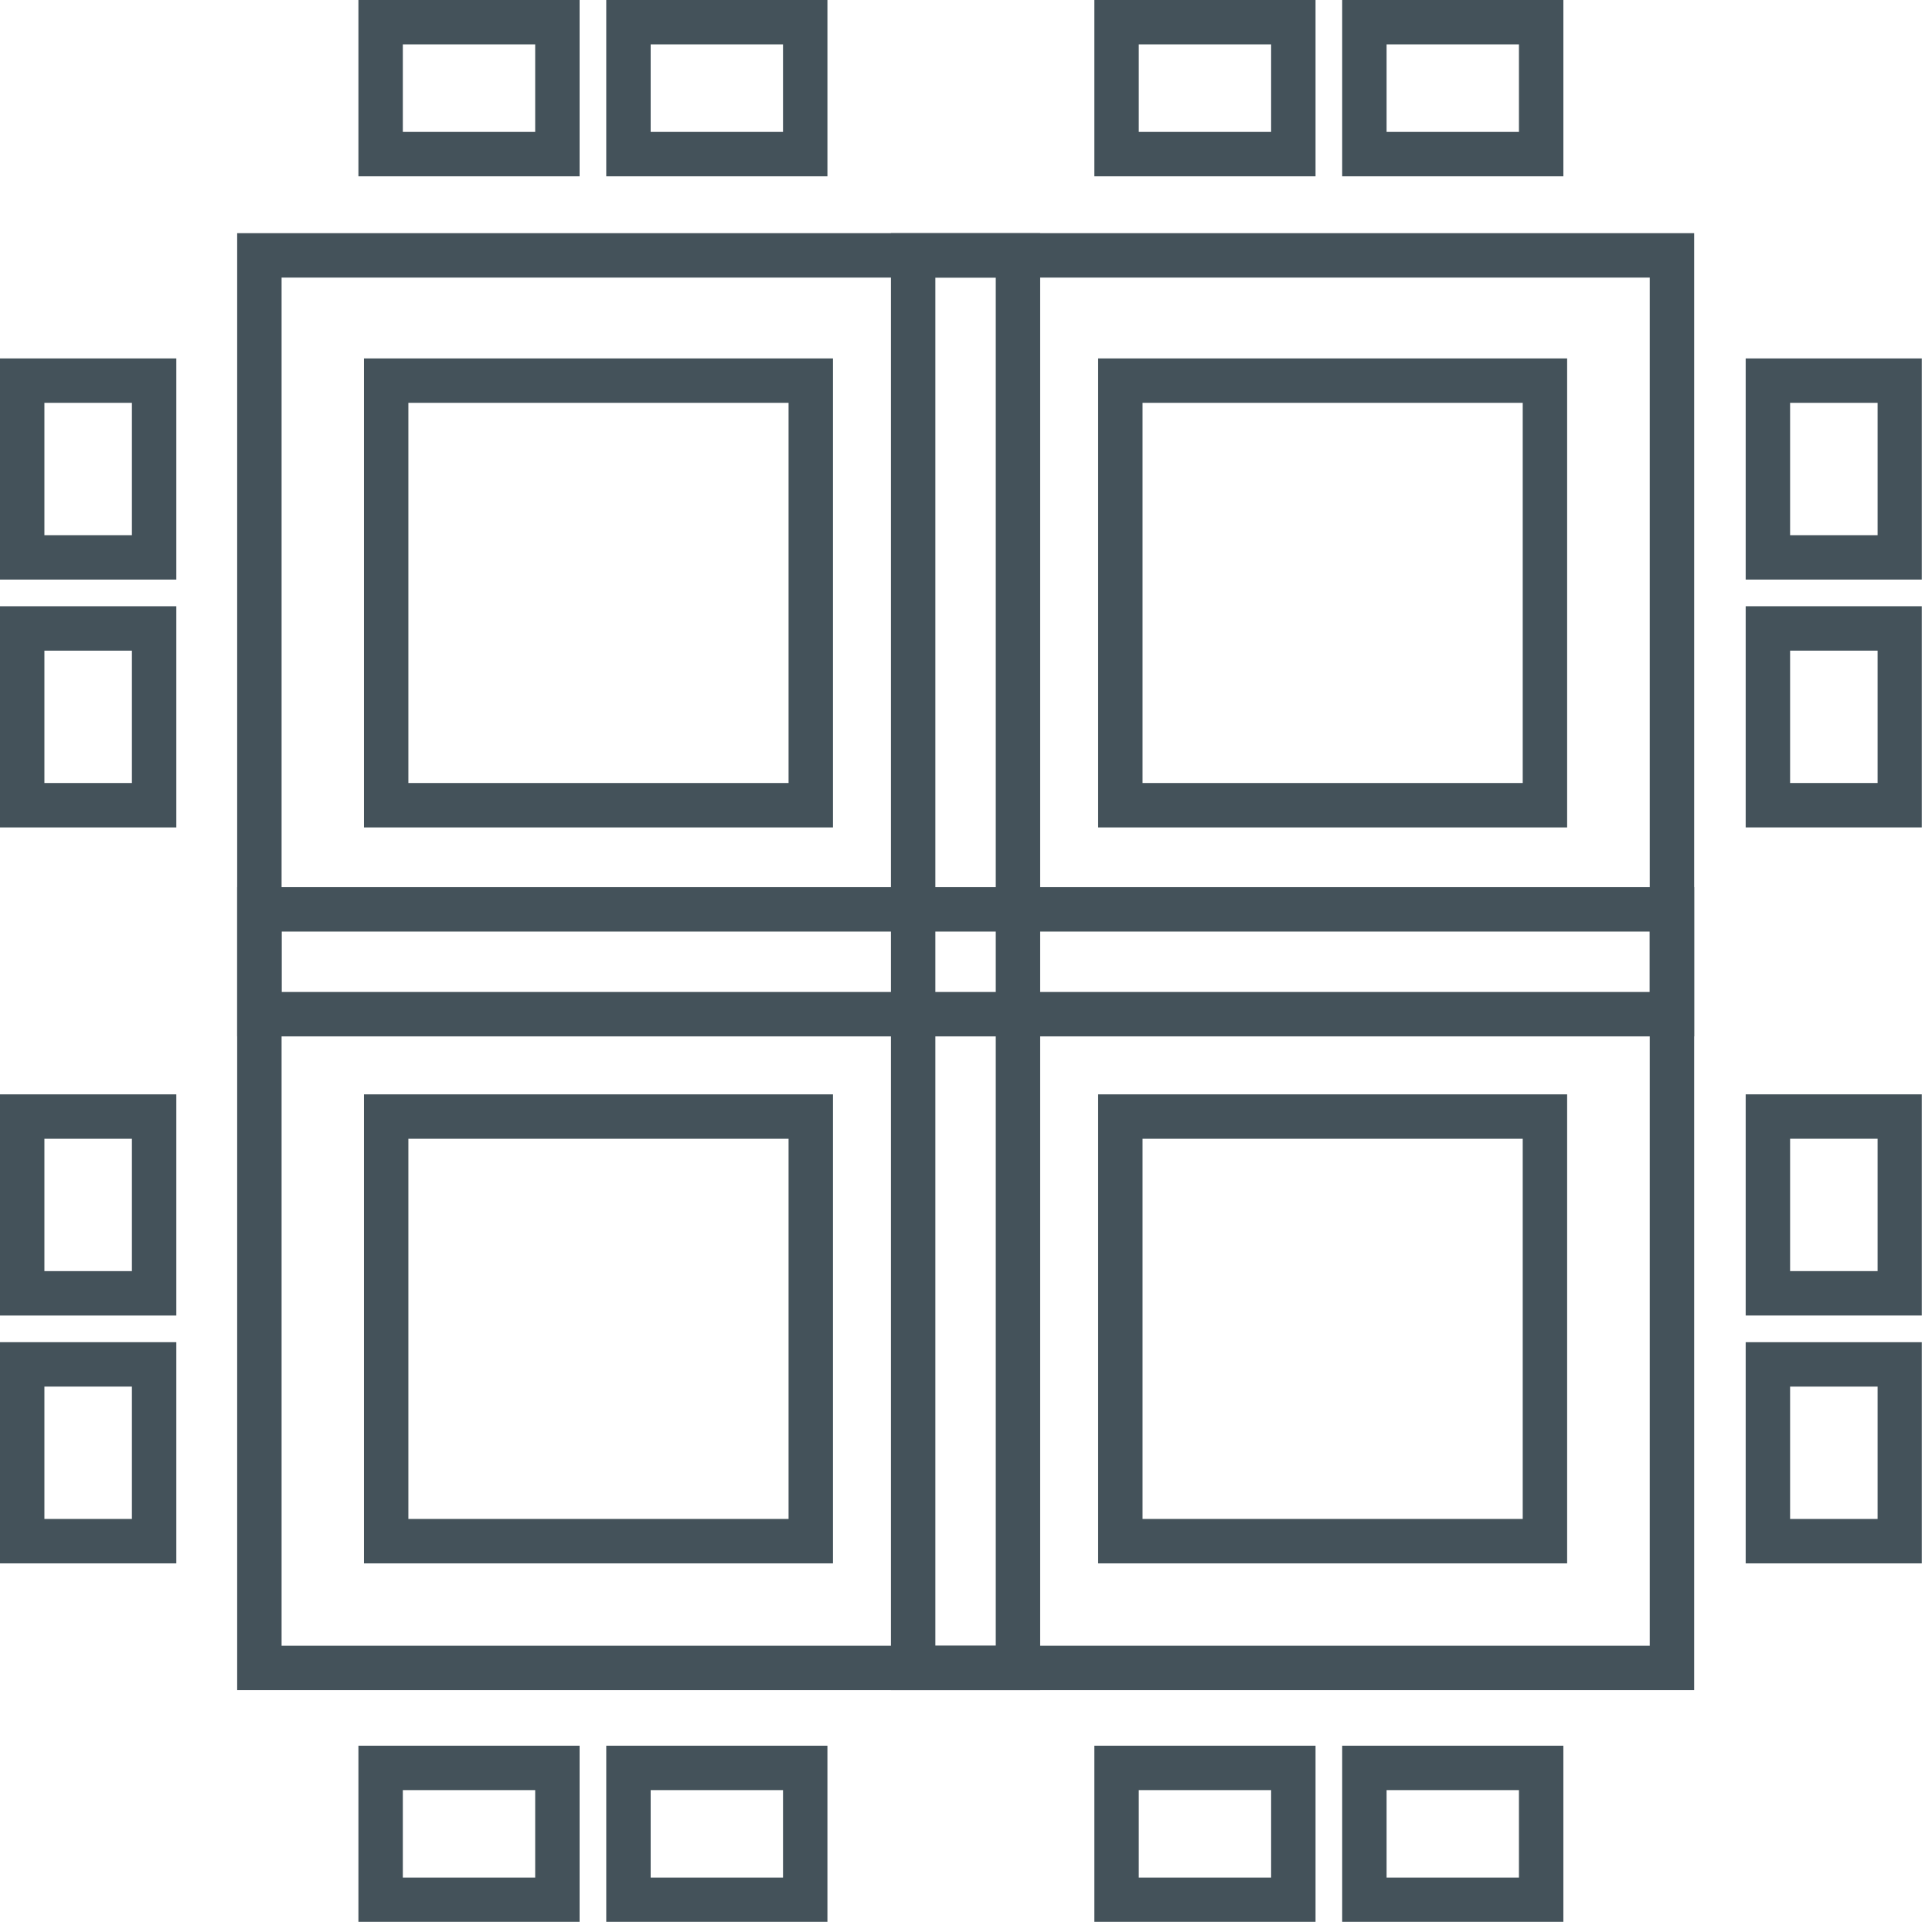 <svg width="87" height="87" viewBox="0 0 87 87" fill="none" xmlns="http://www.w3.org/2000/svg">
<g clip-path="url(#clip0_264_626)">
<path d="M36.51 50.28H17.39V69.4H36.51V50.28Z" stroke="#44525A" stroke-width="2" stroke-miterlimit="10"/>
<path d="M36.51 17.14H17.39V36.26H36.51V17.14Z" stroke="#44525A" stroke-width="2" stroke-miterlimit="10"/>
<path d="M69.57 50.28H50.45V69.4H69.57V50.28Z" stroke="#44525A" stroke-width="2" stroke-miterlimit="10"/>
<path d="M69.57 17.14H50.45V36.26H69.57V17.14Z" stroke="#44525A" stroke-width="2" stroke-miterlimit="10"/>
<path d="M45.84 11.5H41.12V75.11H45.84V11.5Z" stroke="#44525A" stroke-width="2" stroke-miterlimit="10"/>
<path d="M75.29 40.95H11.68V45.67H75.29V40.95Z" stroke="#44525A" stroke-width="2" stroke-miterlimit="10"/>
<path d="M75.29 11.5H11.68V75.11H75.29V11.5Z" stroke="#44525A" stroke-width="2" stroke-miterlimit="10"/>
<path d="M85.55 17.14H79.61V25.1H85.55V17.14Z" stroke="#44525A" stroke-width="2" stroke-miterlimit="10"/>
<path d="M85.55 28.3H79.61V36.26H85.55V28.3Z" stroke="#44525A" stroke-width="2" stroke-miterlimit="10"/>
<path d="M85.55 50.28H79.61V58.24H85.55V50.28Z" stroke="#44525A" stroke-width="2" stroke-miterlimit="10"/>
<path d="M85.55 61.44H79.61V69.4H85.55V61.44Z" stroke="#44525A" stroke-width="2" stroke-miterlimit="10"/>
<path d="M6.94 17.14H1V25.1H6.94V17.14Z" stroke="#44525A" stroke-width="2" stroke-miterlimit="10"/>
<path d="M6.94 28.3H1V36.26H6.94V28.3Z" stroke="#44525A" stroke-width="2" stroke-miterlimit="10"/>
<path d="M6.94 50.28H1V58.24H6.94V50.28Z" stroke="#44525A" stroke-width="2" stroke-miterlimit="10"/>
<path d="M6.94 61.44H1V69.4H6.94V61.44Z" stroke="#44525A" stroke-width="2" stroke-miterlimit="10"/>
<path d="M25.1 1H17.14V6.94H25.1V1Z" stroke="#44525A" stroke-width="2" stroke-miterlimit="10"/>
<path d="M36.26 1H28.3V6.94H36.26V1Z" stroke="#44525A" stroke-width="2" stroke-miterlimit="10"/>
<path d="M58.24 1H50.28V6.94H58.24V1Z" stroke="#44525A" stroke-width="2" stroke-miterlimit="10"/>
<path d="M69.4 1H61.44V6.94H69.4V1Z" stroke="#44525A" stroke-width="2" stroke-miterlimit="10"/>
<path d="M25.1 79.61H17.14V85.55H25.1V79.61Z" stroke="#44525A" stroke-width="2" stroke-miterlimit="10"/>
<path d="M36.26 79.61H28.3V85.55H36.26V79.61Z" stroke="#44525A" stroke-width="2" stroke-miterlimit="10"/>
<path d="M58.24 79.61H50.28V85.55H58.24V79.61Z" stroke="#44525A" stroke-width="2" stroke-miterlimit="10"/>
<path d="M69.4 79.61H61.44V85.55H69.4V79.61Z" stroke="#44525A" stroke-width="2" stroke-miterlimit="10"/>
</g>
<defs>
<clipPath id="clip0_264_626">
<rect width="86.54" height="86.54" fill="white"/>
</clipPath>
</defs>
</svg>

